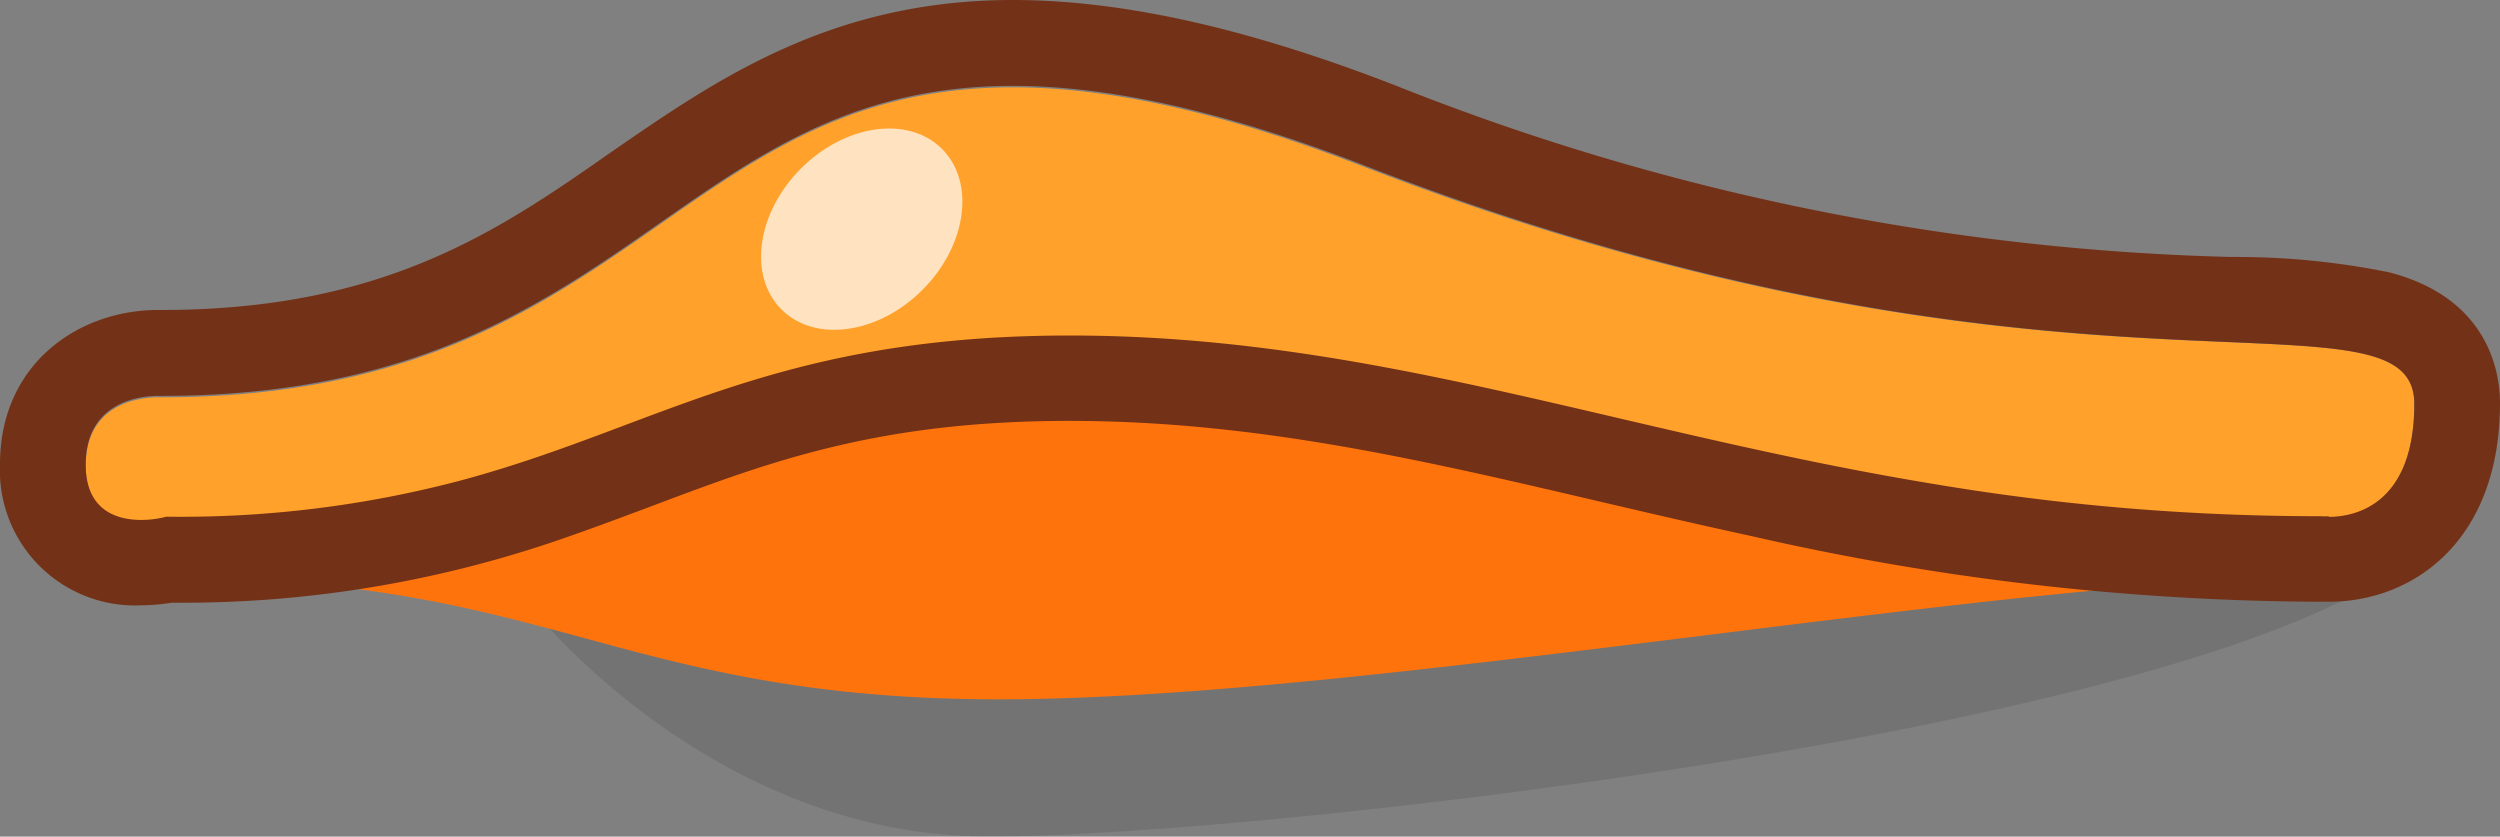 <svg xmlns="http://www.w3.org/2000/svg" viewBox="0 0 153.72 51.44">
  <rect x="0" y="0" width="153.72" height="51.44" fill="#808080" stroke="none"/>
  <g id="Layer_2" data-name="Layer 2">
    <g id="Mouth">
      <g id="Mouth-2" data-name="Mouth">
        <path d="M32.55,37.22S43.61,51.44,60.8,51.44s79.49-7.15,88.69-18.38S50.93,21.31,50.93,21.31Z" opacity="0.1"/>
        <g>
          <path d="M148.45,24.83c0,6.38-3.85,7-5.26,7a3.8,3.8,0,0,1-.51,0,142.73,142.73,0,0,1-23.89-2c-19.37-3.2-34.41-9.11-53-9.11-18.29,0-25.4,5.7-37.56,8.94a67.33,67.33,0,0,1-18,2.2,6.06,6.06,0,0,1-1.54.2c-1.45,0-3.42-.54-3.42-3.4,0-4,3.57-4.23,4.46-4.23h.21c28.56,0,31.47-19.06,52.33-19.06,5.64,0,12.58,1.39,21.69,4.92C126.8,26.8,148.45,17,148.45,24.83Z" fill="#ffa12a"/>
          <path d="M142.51,35a157.53,157.53,0,0,1-34.41-4c-3.19-.7-6.31-1.42-9.4-2.15-11-2.56-21.31-5-32.95-5-12.11,0-19,2.57-26.22,5.31-1.63.61-3.26,1.23-5,1.82a69.07,69.07,0,0,1-24,4l-.36.07v.47c12,0,18.72,1.81,25.82,3.73C42.87,41.13,49.94,43,61.42,43c11.78,0,27.81-2,43.3-3.92,14.64-1.82,28.48-3.56,38-3.56V35Z" fill="#ff730d"/>
          <ellipse cx="52.98" cy="14.09" rx="6.98" ry="5.28" transform="translate(5.56 41.59) rotate(-45)" fill="#fff" opacity="0.7"/>
          <path d="M146.89,16.74a47.32,47.32,0,0,0-9.36-.94l-.34,0A148.75,148.75,0,0,1,85.87,5.28C76.72,1.72,69,0,62.27,0,51,0,43.9,5,37.57,9.36c-6.8,4.75-13.84,9.66-27.48,9.7H9.73C4.9,19.05,0,22.31,0,28.55a8.31,8.31,0,0,0,8.69,8.67,12.88,12.88,0,0,0,1.87-.16l.22,0A71.3,71.3,0,0,0,35.22,32.9c1.55-.54,3-1.09,4.51-1.65l.5-.19C47.3,28.4,54,25.88,65.75,25.88c11.4,0,21.63,2.39,32.49,4.93,3.58.84,6.58,1.53,9.44,2.15A159.19,159.19,0,0,0,142.39,37h.16c.19,0,.41,0,.64,0,5.24,0,10.53-3.78,10.53-12.22C153.72,22.93,153.05,18.33,146.89,16.74Zm-3.7,15a3.8,3.8,0,0,1-.51,0,142.73,142.73,0,0,1-23.89-2c-19.37-3.2-34.41-9.11-53-9.11-18.29,0-25.4,5.7-37.56,8.94a67.33,67.33,0,0,1-18,2.2,6.06,6.06,0,0,1-1.54.2c-1.45,0-3.42-.54-3.42-3.4,0-4,3.57-4.23,4.46-4.23h.21c28.56,0,31.47-19.06,52.33-19.06,5.64,0,12.58,1.39,21.69,4.92C126.8,26.8,148.45,17,148.45,24.83,148.45,31.21,144.6,31.78,143.19,31.78Z" fill="#733217"/>
        </g>
      </g>
    </g>
  </g>
</svg>
